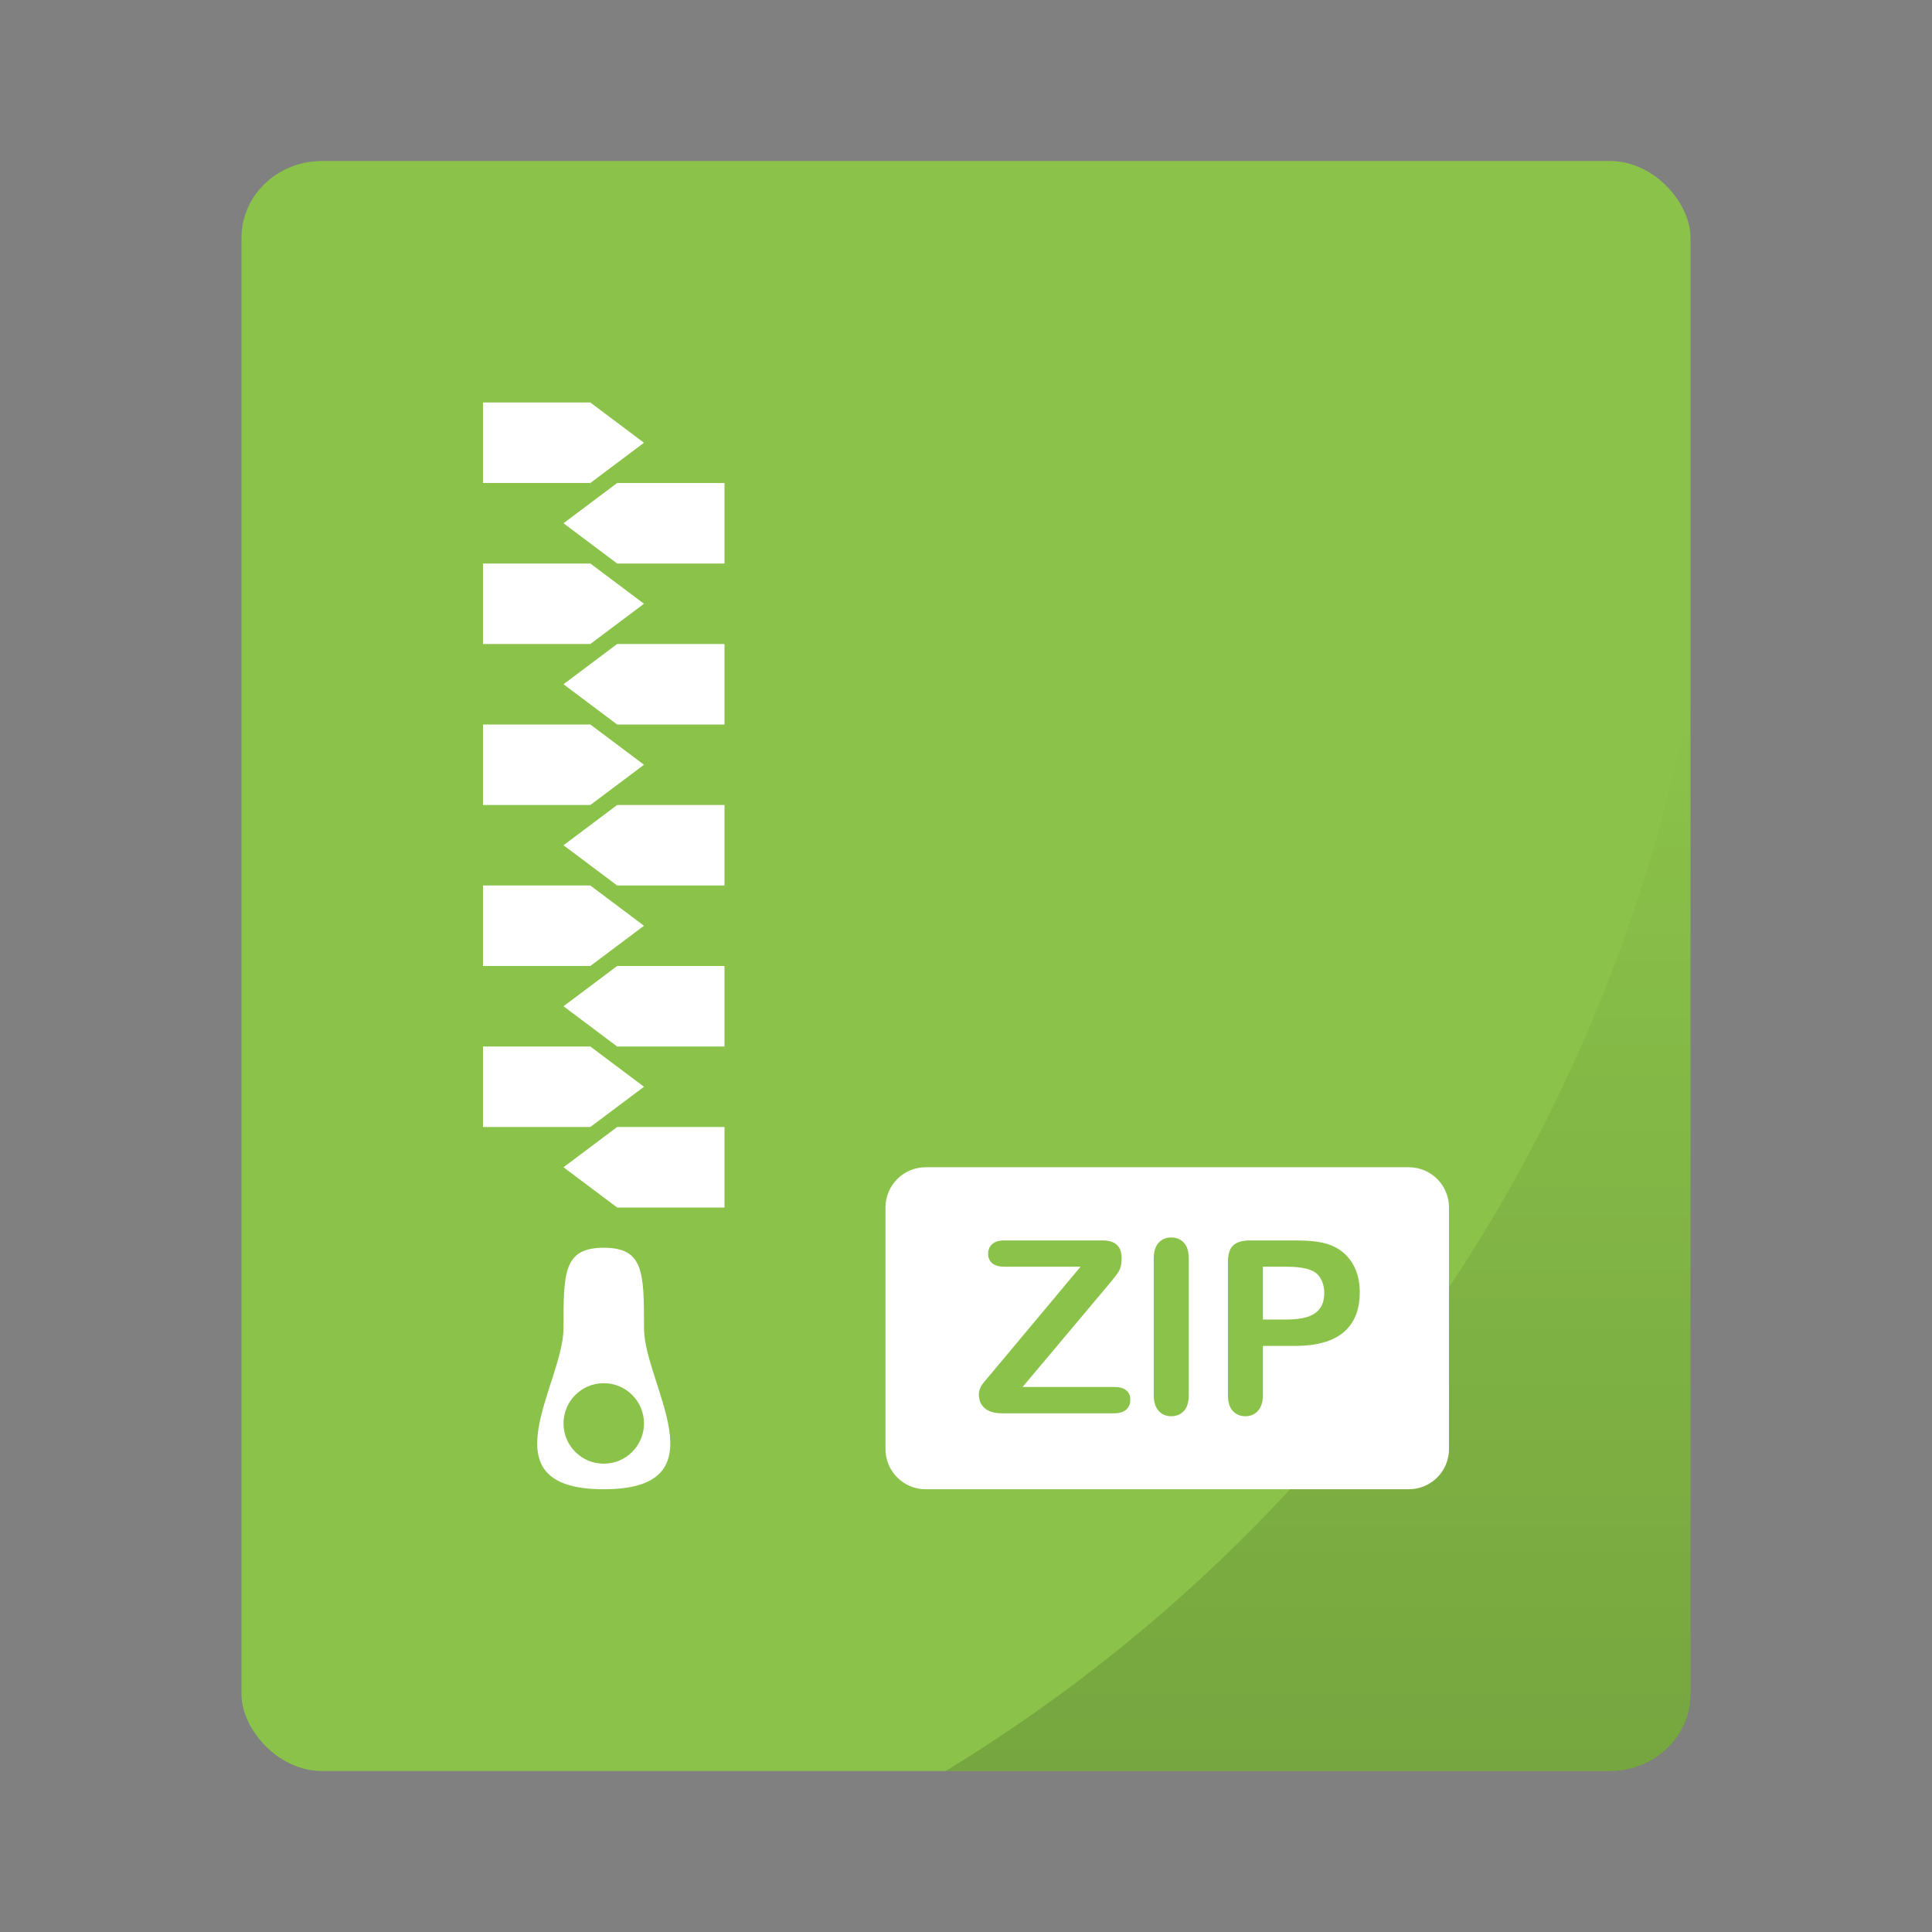<?xml version="1.0" encoding="UTF-8" standalone="no"?>
<svg
   xmlns:dc="http://purl.org/dc/elements/1.1/"
   xmlns:cc="http://creativecommons.org/ns#"
   xmlns:rdf="http://www.w3.org/1999/02/22-rdf-syntax-ns#"
   xmlns:svg="http://www.w3.org/2000/svg"
   xmlns="http://www.w3.org/2000/svg"
   xmlns:xlink="http://www.w3.org/1999/xlink"
   xmlns:sodipodi="http://sodipodi.sourceforge.net/DTD/sodipodi-0.dtd"
   xmlns:inkscape="http://www.inkscape.org/namespaces/inkscape"
   width="48px"
   height="48px"
   viewBox="0 0 48 48"
   version="1.1"
   id="svg39"
   sodipodi:docname="application-x-zip.svg"
   inkscape:version="0.92.2 2405546, 2018-03-11">
  <rect x="0" y="0" width="48" height="48" fill="#808080" stroke="none"/>
  <sodipodi:namedview
     pagecolor="#ffffff"
     bordercolor="#666666"
     borderopacity="1"
     objecttolerance="10"
     gridtolerance="10"
     guidetolerance="10"
     inkscape:pageopacity="0"
     inkscape:pageshadow="2"
     inkscape:window-width="1920"
     inkscape:window-height="1051"
     id="namedview41"
     showgrid="false"
     inkscape:zoom="13.906433"
     inkscape:cx="36.751959"
     inkscape:cy="15.038147"
     inkscape:window-x="0"
     inkscape:window-y="29"
     inkscape:window-maximized="1"
     inkscape:current-layer="svg39" />
  <!-- Generator: Sketch 41.2 (35397) - http://www.bohemiancoding.com/sketch -->
  <title
     id="title2">application-x-zip</title>
  <desc
     id="desc4">Created with Sketch.</desc>
  <defs
     id="defs11">
    <linearGradient
       inkscape:collect="always"
       xlink:href="#linearGradient875"
       id="linearGradient877"
       x1="32.747"
       y1="44"
       x2="32.747"
       y2="17.242"
       gradientUnits="userSpaceOnUse" />
    <linearGradient
       inkscape:collect="always"
       id="linearGradient875">
      <stop
         style="stop-color:#000000;stop-opacity:1;"
         offset="0"
         id="stop871" />
      <stop
         style="stop-color:#000000;stop-opacity:0;"
         offset="1"
         id="stop873" />
    </linearGradient>
  </defs>
  <g
     id="g829">
    <rect
       rx="2"
       ry="1.905"
       y="4"
       x="6"
       height="40"
       width="36"
       id="rect834"
       style="opacity:1;fill:#8bc34a;fill-opacity:1;stroke:none;stroke-width:0.926;stroke-linecap:round;stroke-linejoin:round;stroke-miterlimit:4;stroke-dasharray:none;stroke-opacity:0.059;paint-order:markers stroke fill" />
    <path
       inkscape:connector-curvature="0"
       id="rect866"
       d="M 42,17.242 A 40,40 0 0 1 23.494,44 H 40 c 1.108,0 2,-0.849 2,-1.904 z"
       style="opacity:0.15;fill:url(#linearGradient877);fill-opacity:1;stroke:none;stroke-width:0.926;stroke-linecap:round;stroke-linejoin:round;stroke-miterlimit:4;stroke-dasharray:none;stroke-opacity:0.059;paint-order:markers stroke fill" />
  </g>
  <path
     style="fill:#ffffff;fill-rule:evenodd;stroke:none;stroke-width:1"
     d="M 23 29 C 22.446 29 22 29.446 22 30 L 22 36 C 22 36.554 22.446 37 23 37 L 35 37 C 35.554 37 36 36.554 36 36 L 36 30 C 36 29.446 35.554 29 35 29 L 23 29 z M 29.096 30.744 C 29.227 30.744 29.333 30.788 29.414 30.875 C 29.495 30.962 29.535 31.094 29.535 31.271 L 29.535 34.656 C 29.535 34.834 29.495 34.967 29.414 35.055 C 29.333 35.143 29.227 35.186 29.096 35.186 C 28.971 35.186 28.868 35.142 28.787 35.053 C 28.706 34.964 28.664 34.832 28.664 34.656 L 28.664 31.271 C 28.664 31.096 28.705 30.965 28.785 30.877 C 28.865 30.789 28.969 30.744 29.096 30.744 z M 24.949 30.818 L 27.393 30.818 C 27.709 30.818 27.867 30.965 27.867 31.26 C 27.867 31.4 27.842 31.514 27.789 31.598 C 27.736 31.682 27.629 31.816 27.469 32.004 L 25.406 34.459 L 27.68 34.459 C 27.814 34.459 27.916 34.487 27.982 34.543 C 28.049 34.599 28.082 34.676 28.082 34.775 C 28.082 34.879 28.049 34.961 27.982 35.021 C 27.916 35.082 27.814 35.113 27.68 35.113 L 24.891 35.113 C 24.701 35.113 24.559 35.069 24.463 34.984 C 24.367 34.899 24.32 34.787 24.32 34.645 C 24.32 34.596 24.328 34.551 24.344 34.51 C 24.359 34.469 24.38 34.429 24.406 34.393 C 24.433 34.356 24.469 34.312 24.516 34.256 C 24.563 34.2 24.604 34.152 24.639 34.111 L 26.846 31.471 L 24.949 31.471 C 24.816 31.471 24.718 31.441 24.65 31.383 C 24.583 31.324 24.549 31.248 24.549 31.152 C 24.549 31.053 24.583 30.972 24.65 30.91 C 24.718 30.849 24.816 30.818 24.949 30.818 z M 31.059 30.818 L 32.174 30.818 C 32.504 30.818 32.758 30.844 32.936 30.895 C 33.111 30.943 33.265 31.023 33.393 31.137 C 33.521 31.25 33.617 31.389 33.684 31.553 C 33.75 31.717 33.783 31.902 33.783 32.107 C 33.783 32.545 33.648 32.876 33.379 33.102 C 33.109 33.327 32.707 33.439 32.174 33.439 L 31.377 33.439 L 31.377 34.656 C 31.377 34.83 31.336 34.961 31.254 35.051 C 31.172 35.141 31.068 35.186 30.943 35.186 C 30.812 35.186 30.707 35.142 30.627 35.053 C 30.547 34.964 30.508 34.834 30.508 34.662 L 30.508 31.352 C 30.508 31.16 30.551 31.023 30.639 30.941 C 30.727 30.859 30.867 30.818 31.059 30.818 z M 31.377 31.471 L 31.377 32.783 L 31.963 32.783 C 32.168 32.783 32.341 32.762 32.479 32.719 C 32.616 32.676 32.721 32.605 32.793 32.508 C 32.865 32.41 32.9 32.283 32.9 32.125 C 32.9 31.936 32.846 31.781 32.734 31.662 C 32.609 31.535 32.352 31.471 31.963 31.471 L 31.377 31.471 z "
     id="Rectangle-337" />
  <polygon
     id="Rectangle-327"
     points="12,12 12,10 14.667,10 16,11 14.667,12 "
     style="fill:#ffffff;fill-rule:evenodd;stroke:none;stroke-width:1" />
  <polygon
     id="polygon17"
     transform="matrix(-1,0,0,1,32,0)"
     points="14,14 14,12 16.667,12 18,13 16.667,14 "
     style="fill:#ffffff;fill-rule:evenodd;stroke:none;stroke-width:1" />
  <polygon
     id="polygon19"
     transform="matrix(-1,0,0,1,32,0)"
     points="14,18 14,16 16.667,16 18,17 16.667,18 "
     style="fill:#ffffff;fill-rule:evenodd;stroke:none;stroke-width:1" />
  <polygon
     id="polygon21"
     points="12,16 12,14 14.667,14 16,15 14.667,16 "
     style="fill:#ffffff;fill-rule:evenodd;stroke:none;stroke-width:1" />
  <polygon
     id="polygon23"
     transform="matrix(-1,0,0,1,32,0)"
     points="14,22 14,20 16.667,20 18,21 16.667,22 "
     style="fill:#ffffff;fill-rule:evenodd;stroke:none;stroke-width:1" />
  <polygon
     id="polygon25"
     points="12,20 12,18 14.667,18 16,19 14.667,20 "
     style="fill:#ffffff;fill-rule:evenodd;stroke:none;stroke-width:1" />
  <polygon
     id="polygon27"
     transform="matrix(-1,0,0,1,32,0)"
     points="14,26 14,24 16.667,24 18,25 16.667,26 "
     style="fill:#ffffff;fill-rule:evenodd;stroke:none;stroke-width:1" />
  <polygon
     id="polygon29"
     points="12,24 12,22 14.667,22 16,23 14.667,24 "
     style="fill:#ffffff;fill-rule:evenodd;stroke:none;stroke-width:1" />
  <polygon
     id="polygon31"
     transform="matrix(-1,0,0,1,32,0)"
     points="14,30 14,28 16.667,28 18,29 16.667,30 "
     style="fill:#ffffff;fill-rule:evenodd;stroke:none;stroke-width:1" />
  <polygon
     id="polygon33"
     points="12,28 12,26 14.667,26 16,27 14.667,28 "
     style="fill:#ffffff;fill-rule:evenodd;stroke:none;stroke-width:1" />
  <path
     d="m 15,37 c 3,0 1,-2.619 1,-4 0,-1.381 0,-2 -1,-2 -1,0 -1,0.619 -1,2 0,1.381 -2,4 1,4 z m 0,-0.635 c 0.552,0 1,-0.448 1,-1 0,-0.552 -0.448,-1 -1,-1 -0.552,0 -1,0.448 -1,1 0,0.552 0.448,1 1,1 z"
     id="Combined-Shape"
     inkscape:connector-curvature="0"
     style="fill:#ffffff;fill-rule:evenodd;stroke:none;stroke-width:1" />
</svg>
